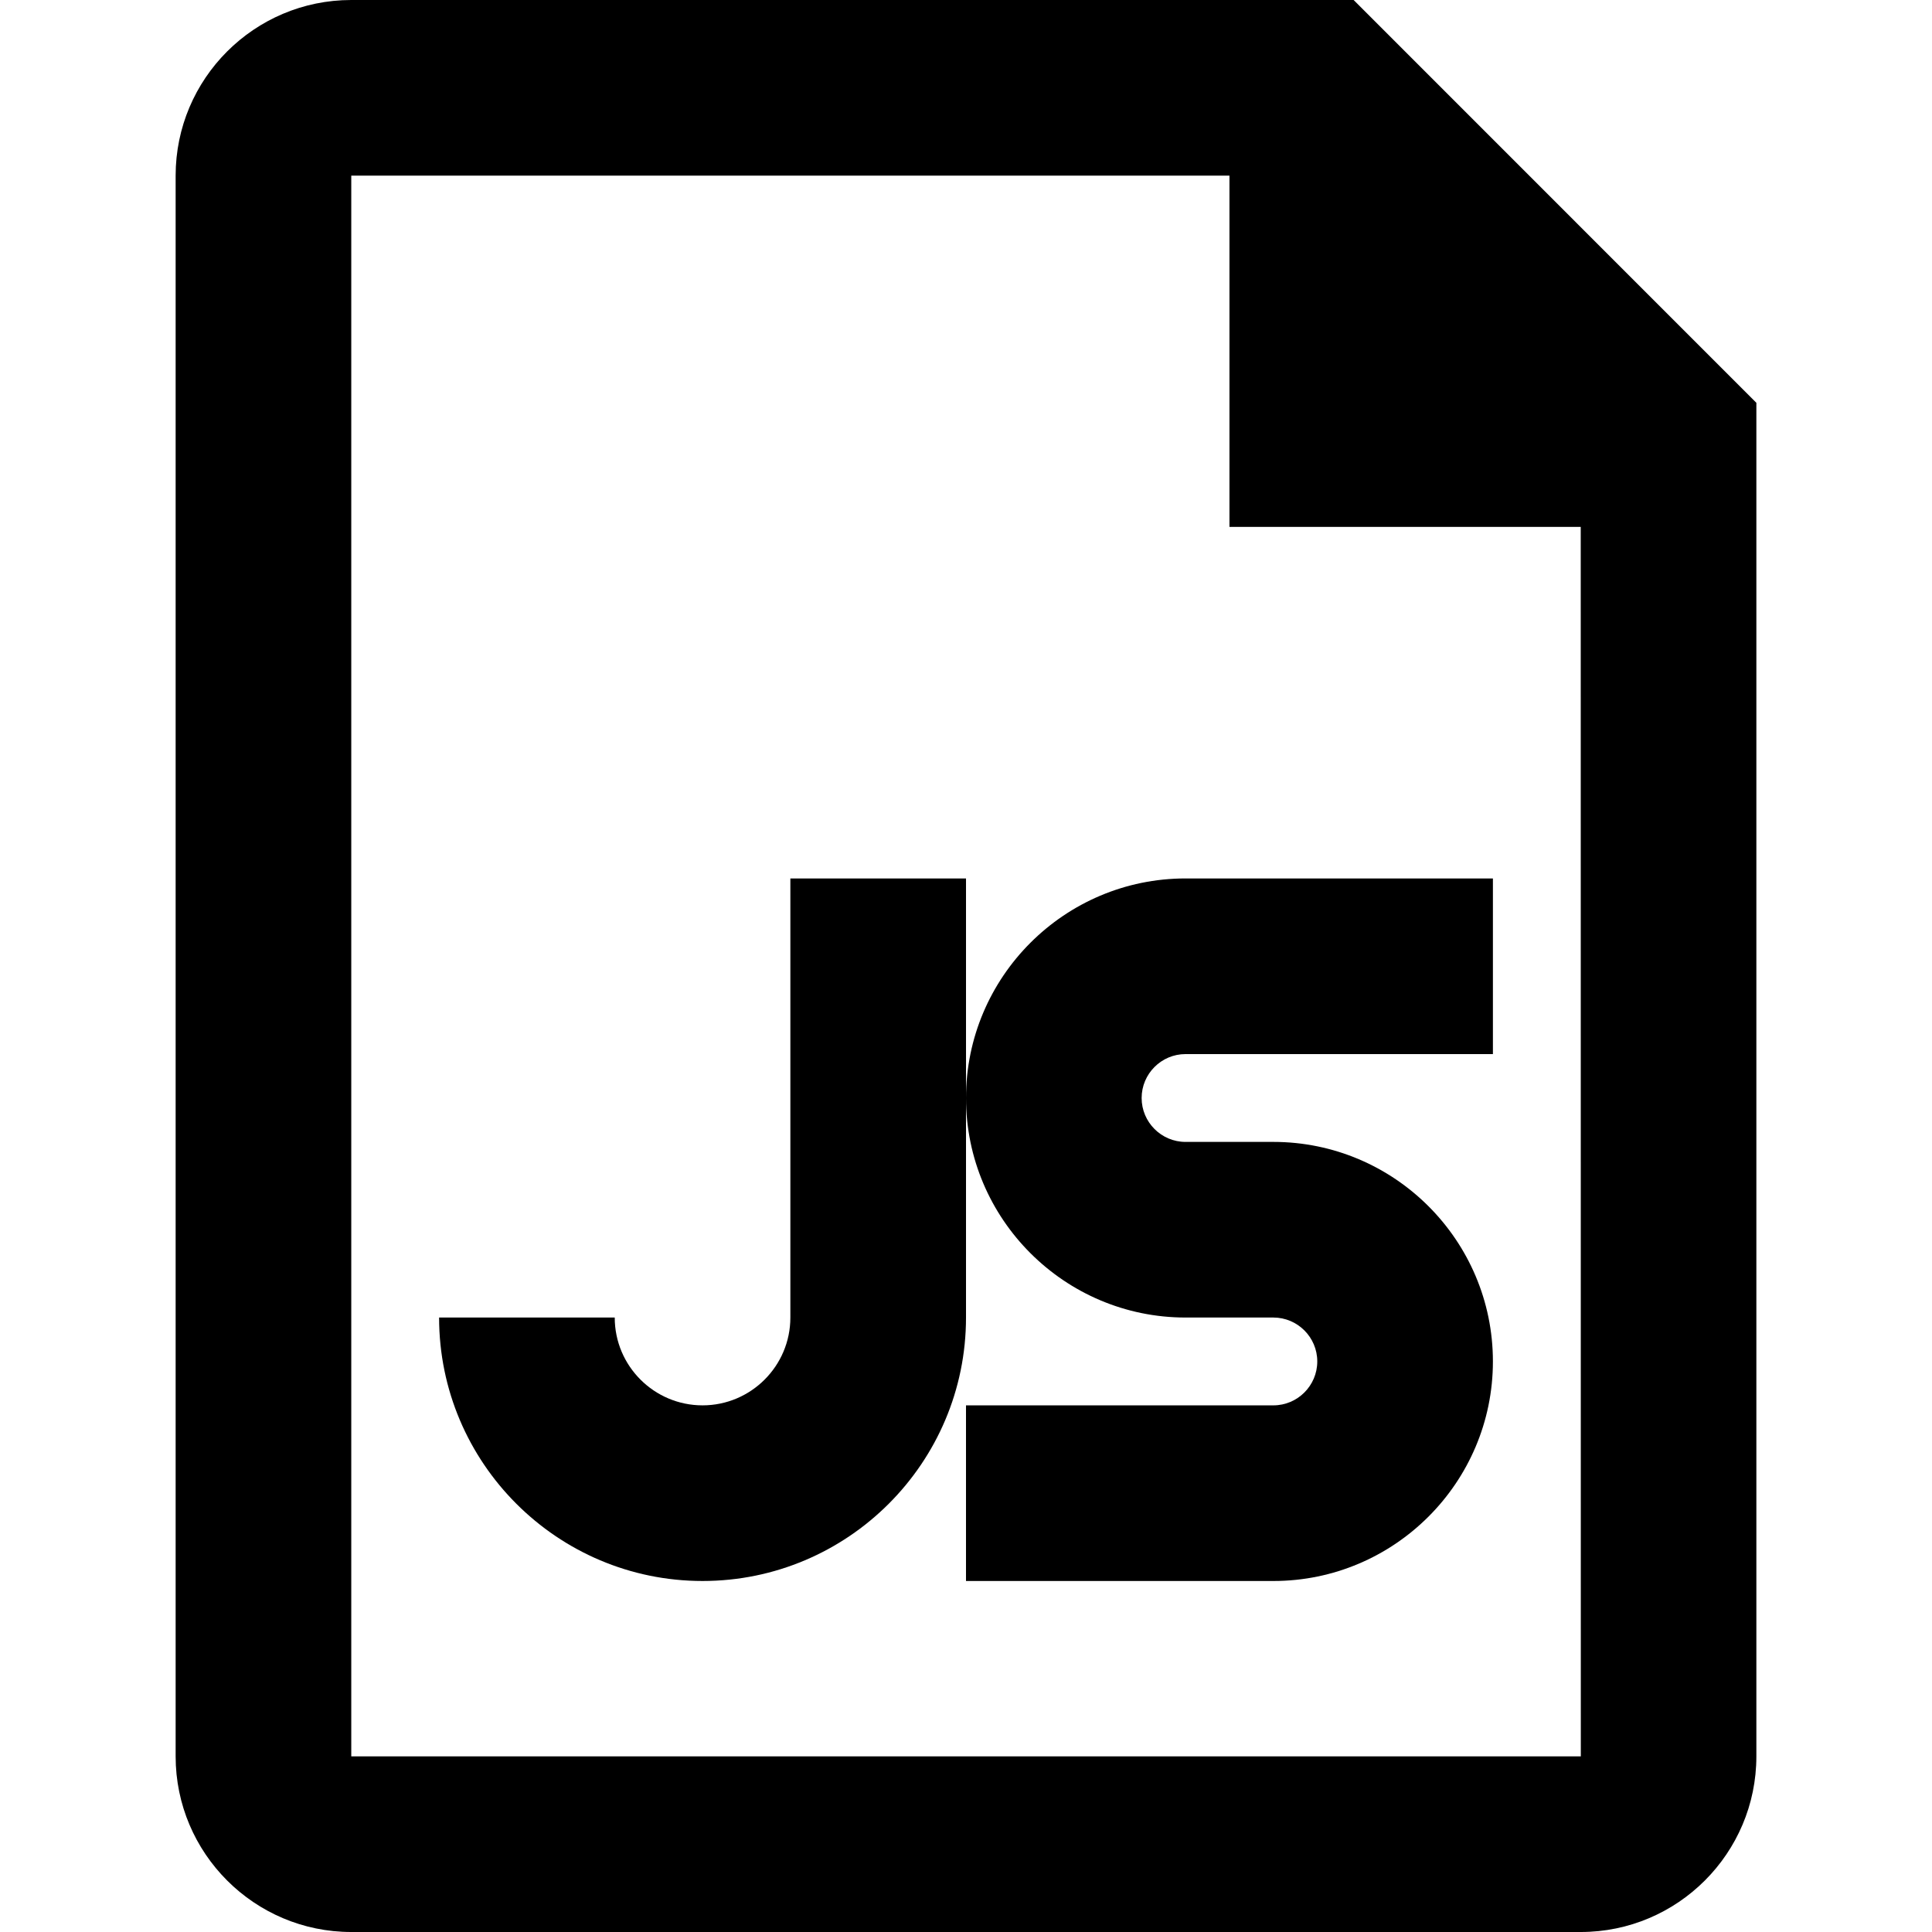 <svg id="js" viewBox="0 0 469.333 469.333"><path d="M328.832,0H85.333C61.803,0,42.667,19.115,42.667,42.667v384c0,23.531,19.136,42.667,42.667,42.667H384 c23.531,0,42.667-19.136,42.667-42.667V97.856L328.832,0z M85.333,426.667v-384h213.333V128H384l0.021,298.667H85.333z"></path><path d="M192,213.397v106.667c0,11.776-9.579,21.333-21.333,21.333s-21.333-9.557-21.333-21.333h-42.667 c0,35.307,28.715,64,64,64s64-28.693,64-64v-53.333v-53.333H192z"></path><path d="M234.667,266.731c0,29.397,23.936,53.333,53.333,53.333h21.333c5.888,0,10.667,4.8,10.667,10.667 c0,5.867-4.779,10.667-10.667,10.667h-74.667v42.667h74.667c29.397,0,53.333-23.936,53.333-53.333 c0-29.419-23.936-53.333-53.333-53.333H288c-5.888,0-10.667-4.8-10.667-10.667c0-5.867,4.779-10.667,10.667-10.667h74.667 v-42.667H288C258.603,213.397,234.667,237.312,234.667,266.731z"></path></svg>